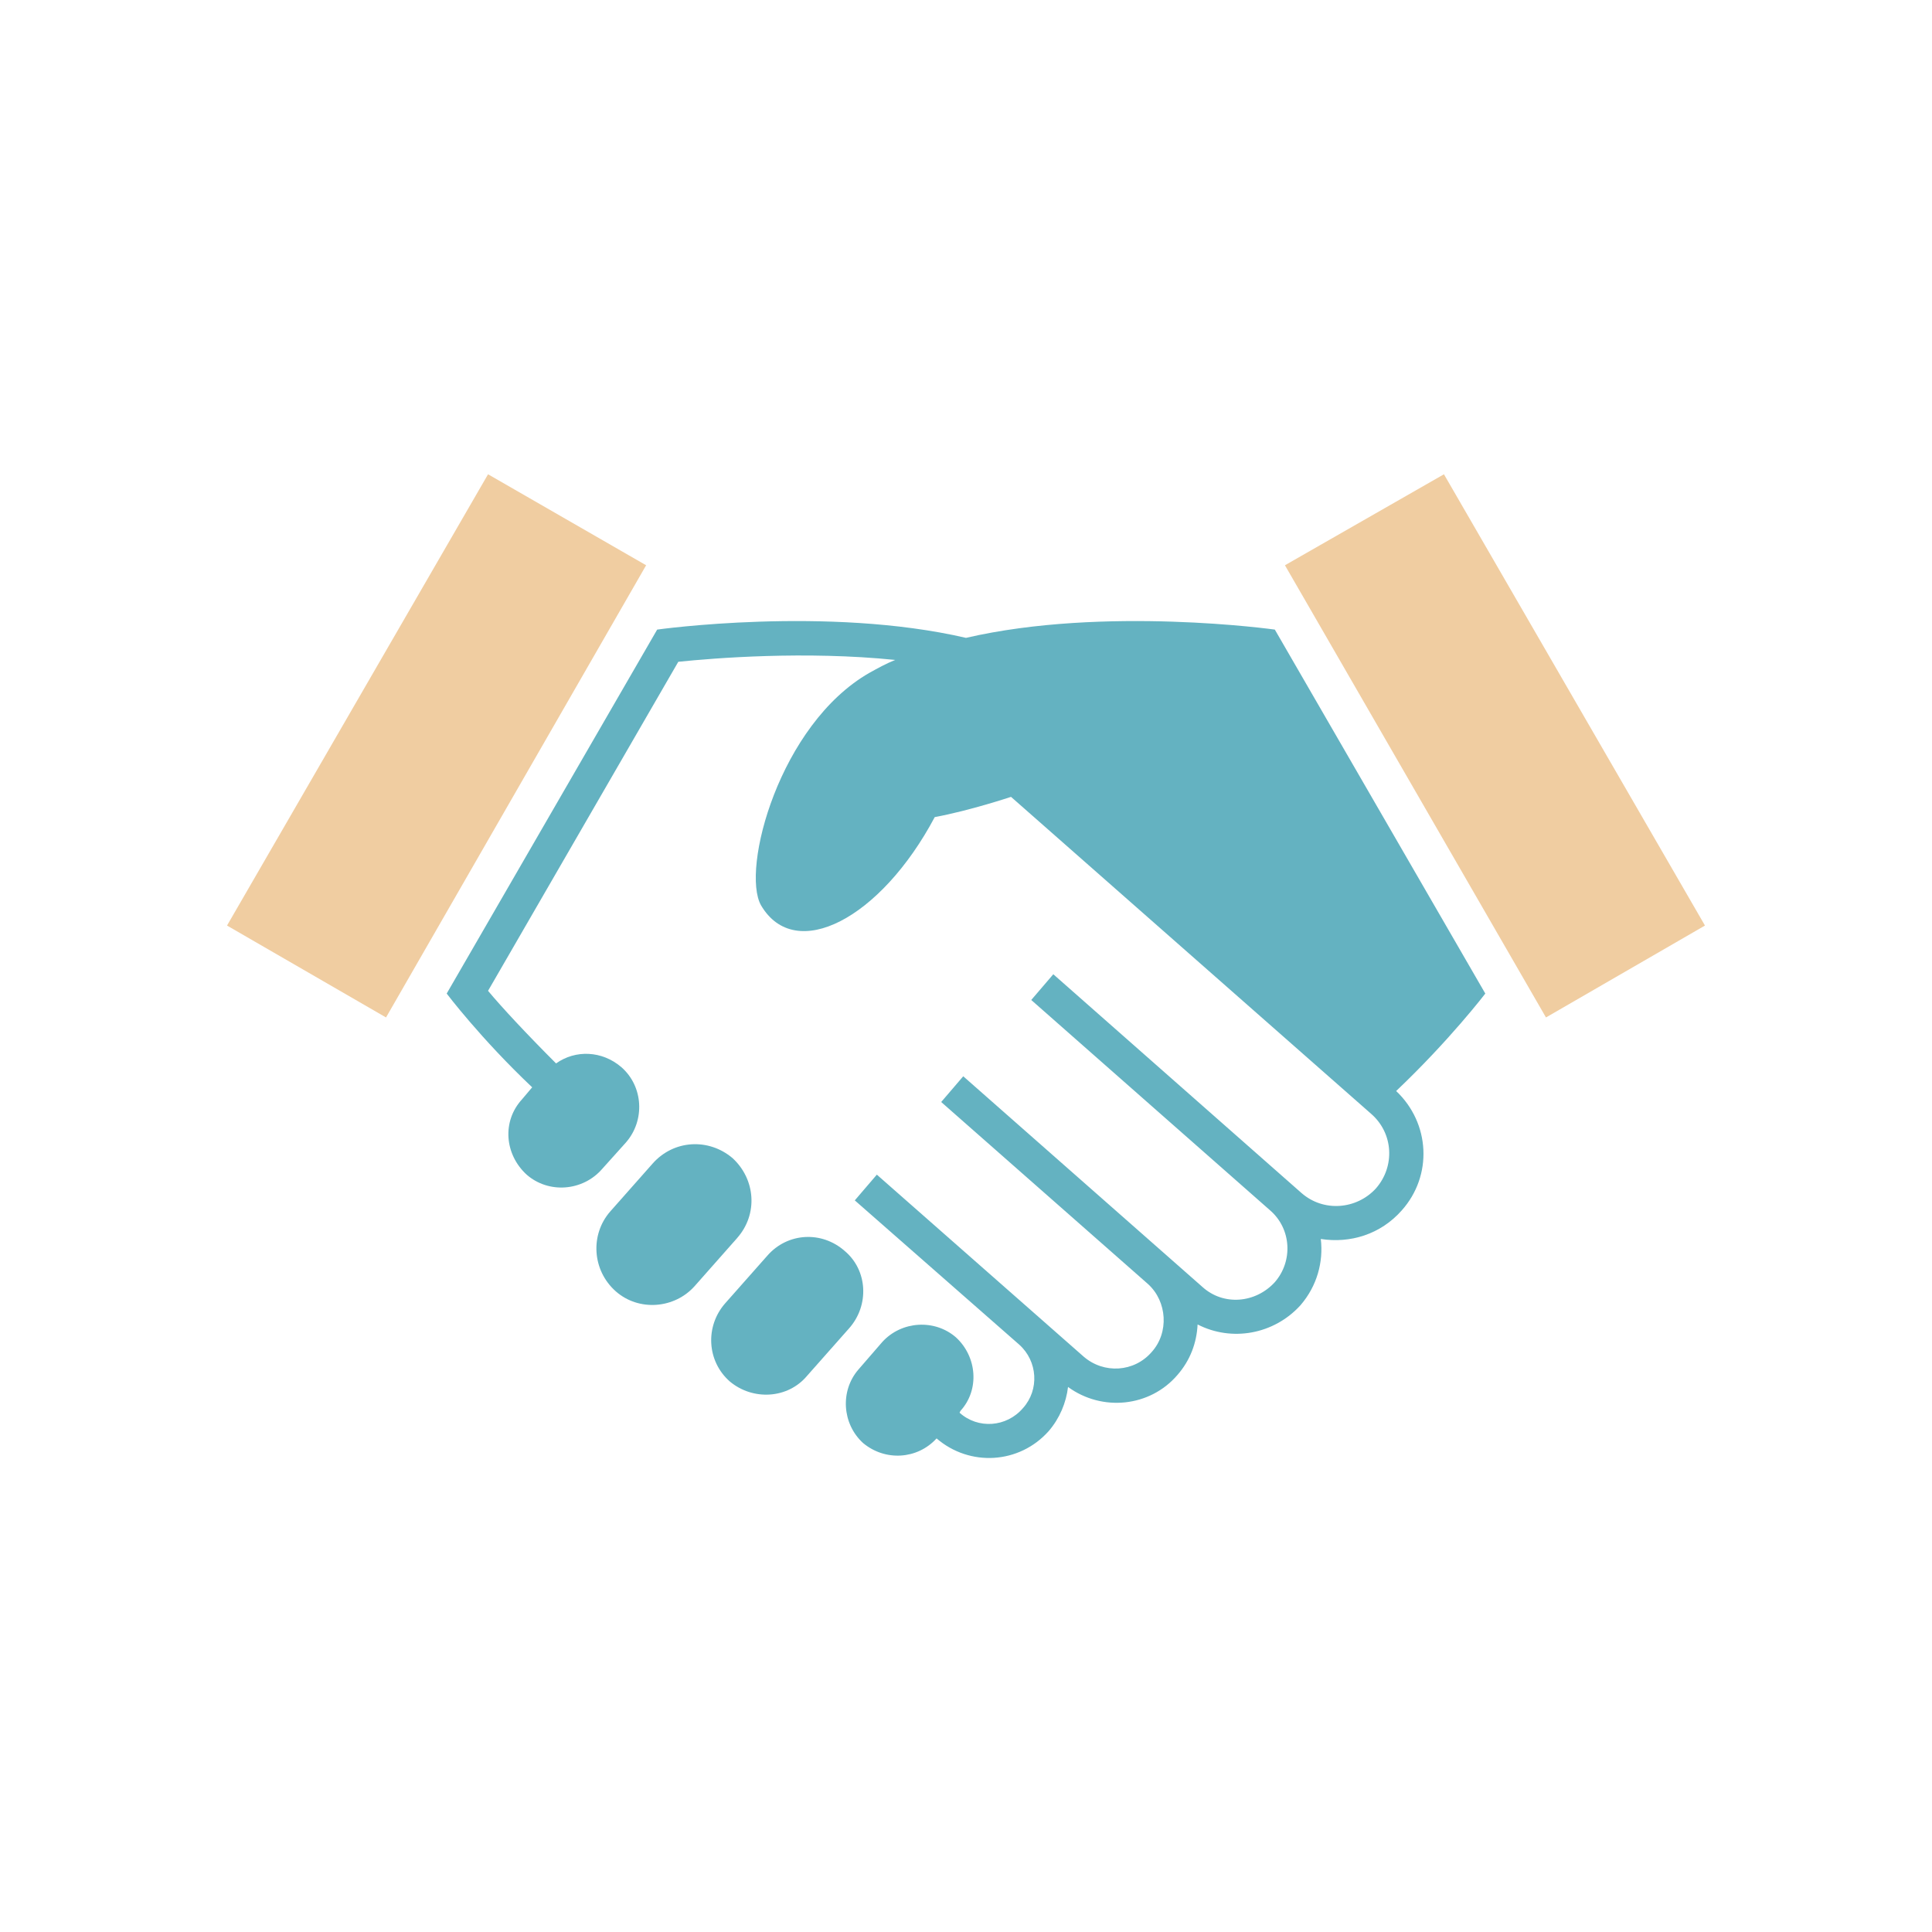 <?xml version="1.0" encoding="UTF-8"?>
<!DOCTYPE svg PUBLIC "-//W3C//DTD SVG 1.1//EN" "http://www.w3.org/Graphics/SVG/1.1/DTD/svg11.dtd">
<!-- Creator: CorelDRAW 2020 (64-Bit) -->
<svg xmlns="http://www.w3.org/2000/svg" xml:space="preserve" width="469px" height="469px" version="1.1" style="shape-rendering:geometricPrecision; text-rendering:geometricPrecision; image-rendering:optimizeQuality; fill-rule:evenodd; clip-rule:evenodd"
viewBox="0 0 12610.7 12610.7"
 xmlns:xlink="http://www.w3.org/1999/xlink"
 xmlns:xodm="http://www.corel.com/coreldraw/odm/2003">
 <defs>
  <style type="text/css">
   <![CDATA[
    .fil2 {fill:none;fill-rule:nonzero}
    .fil0 {fill:#64B2C1;fill-rule:nonzero}
    .fil1 {fill:#F0CDA1;fill-rule:nonzero}
   ]]>
  </style>
 </defs>
 <g id="Capa_x0020_1">
  <path class="fil0" d="M9694.99 6485.26l-1373.86 -2375.76c0,0 -1109.94,-155.95 -2015.88,53.99 -905.81,-209.94 -2015.71,-53.99 -2015.71,-53.99l-1373.86 2375.76c0,0 221.98,294.05 557.97,611.96l-66.03 78.07c-132.06,143.91 -114.01,359.88 29.9,491.94 144.1,125.83 366.08,107.97 491.94,-36.13l156.15 -173.81c125.83,-144.1 114.01,-366.08 -30.09,-491.94 -126.06,-108.2 -299.87,-114.01 -425.92,-24.09 -192.08,-192.08 -354.04,-365.89 -443.96,-473.86l1241.77 -2147.74c234.02,-24.08 827.93,-72.06 1415.99,-12.04 -60.02,23.89 -114.01,53.98 -167.99,83.89 -588.06,335.98 -839.98,1283.93 -707.89,1517.95 221.98,377.94 779.76,89.93 1133.8,-576.01 228.02,-41.95 497.92,-132.06 497.92,-132.06l2351.7 2069.89c144.1,126.05 156.14,341.99 30.09,485.9 -126.05,137.88 -341.99,155.96 -485.9,29.9l-1619.93 -1427.84 -143.91 167.99 1559.91 1373.86c137.87,120.02 149.91,329.96 29.9,468.05 -126.06,137.87 -335.99,155.95 -473.87,29.9l-1559.87 -1373.86 -143.9 168 1349.74 1188c126.05,114.01 138.09,317.91 24.08,443.96 -114.01,131.87 -312.09,143.91 -443.96,29.9l-1349.93 -1187.78 -143.91 168 1073.77 941.94c120.02,107.97 132.06,293.82 24.09,413.87 -107.97,126.05 -294.05,138.09 -414.03,30.09l6.01 -12.05c126.02,-138.09 107.94,-354.03 -29.9,-480.09 -138.1,-119.82 -354.04,-107.97 -480.09,30.1l-155.96 180.03c-119.82,137.87 -107.97,353.85 30.1,479.9 143.9,120.02 353.84,107.97 479.89,-30.09 215.98,186.04 539.89,168 731.94,-47.98 72.07,-83.89 114.01,-185.85 126.05,-287.82 221.99,161.96 533.89,131.87 713.93,-78.07 83.88,-95.93 125.83,-209.94 131.86,-329.95 221.98,114.01 497.95,66.03 671.98,-126.05 107.97,-125.83 149.92,-282.01 132.06,-431.92 191.89,30.09 389.98,-29.9 527.88,-185.85 203.93,-228.02 186.04,-570.02 -35.94,-779.96 348.03,-329.95 581.87,-636.04 581.87,-636.04l0 0 0 -0.06z"/>
  <path class="fil0" d="M4811.57 8081.1l-275.97 312.09c-132.05,149.92 -366.08,168 -516.02,35.94 -155.95,-138.09 -168,-371.93 -35.94,-522.03l275.97 -311.91c137.87,-155.95 365.89,-167.99 521.84,-35.93 149.91,137.87 167.99,365.89 29.9,521.84l0.19 0 0.03 0z"/>
  <path class="fil0" d="M5543.35 8669.16l-275.97 311.9c-125.82,149.92 -353.84,161.96 -503.98,35.94 -149.91,-131.86 -161.96,-359.88 -29.9,-509.99l275.97 -311.9c132.05,-149.92 354.03,-161.96 503.98,-29.9 149.92,125.83 161.96,353.84 29.9,503.98l0 -0.03z"/>
  <polygon class="fil1" points="1481.83,6041.33 2519.67,6641.21 4217.47,3689.63 3185.64,3095.72 "/>
  <polygon class="fil1" points="11128.84,6041.33 10091,6641.21 8387.16,3689.63 9425.03,3095.72 "/>
  <path class="fil2" d="M12610.7 6305.25c0,3479.66 -2825.79,6305.45 -6305.45,6305.45 -3479.49,0 -6305.25,-2825.79 -6305.25,-6305.45 0,-3479.49 2825.79,-6305.25 6305.25,-6305.25 3479.66,0 6305.45,2825.79 6305.45,6305.25z"/>
 </g>
</svg>
